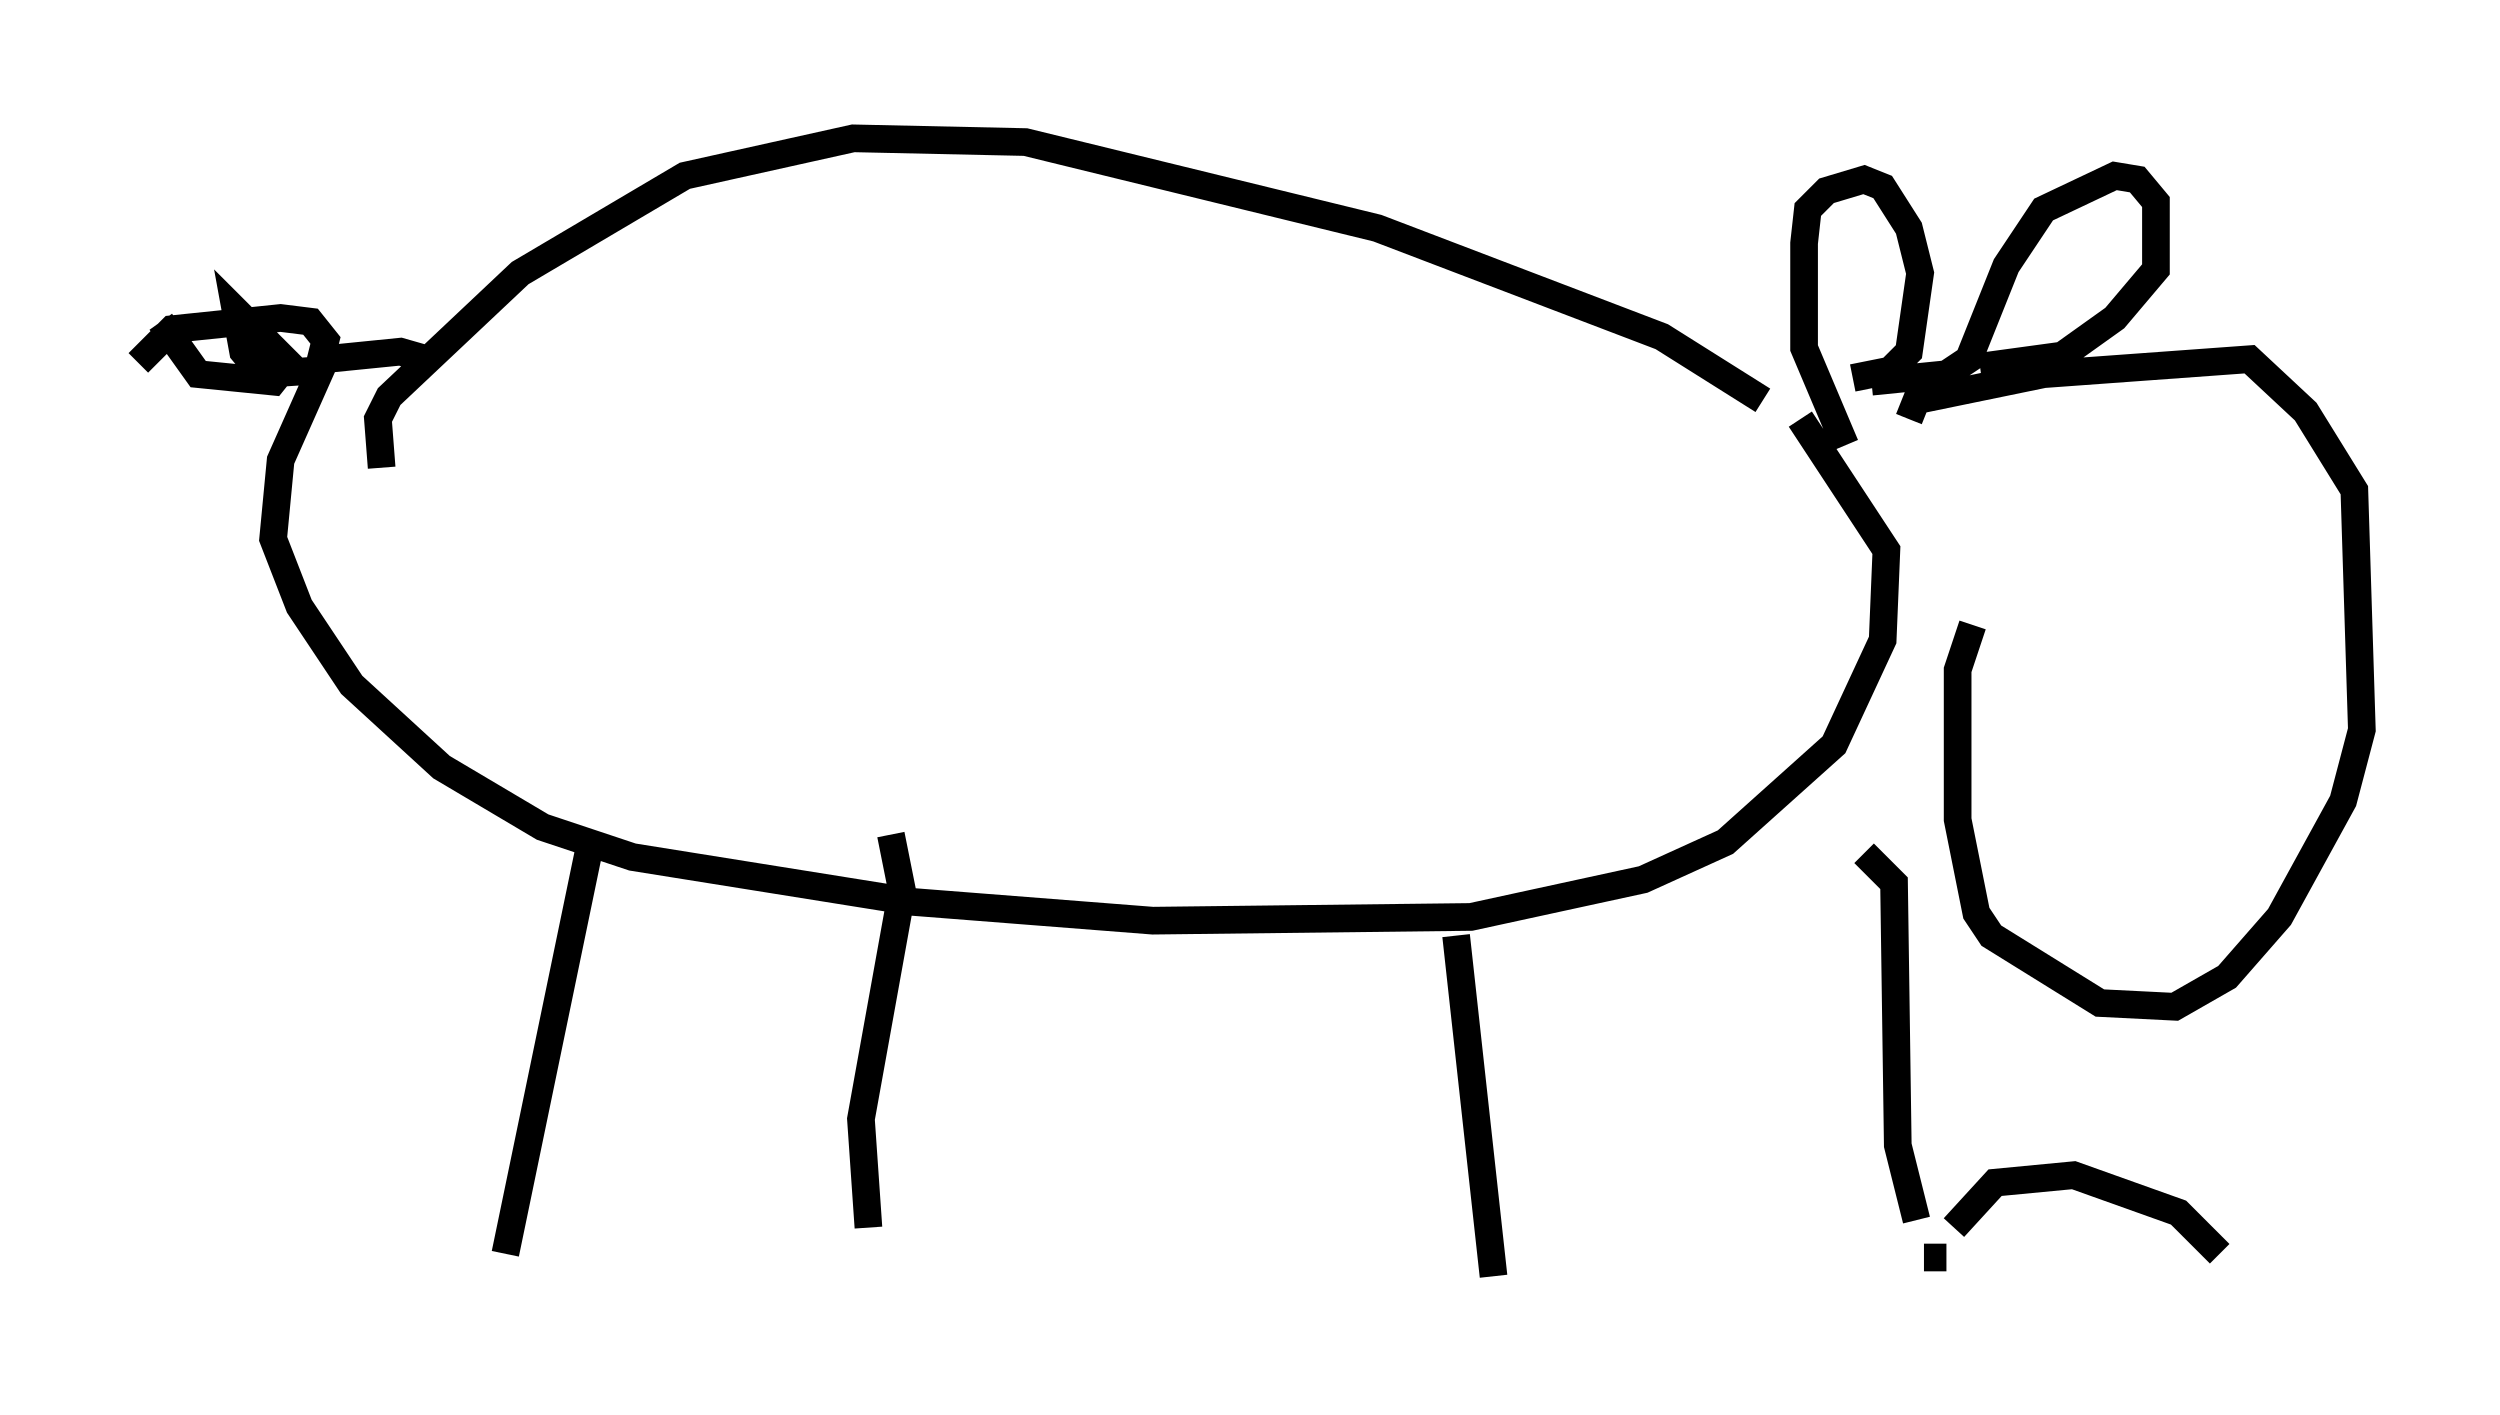 <?xml version="1.0" encoding="utf-8" ?>
<svg baseProfile="full" height="51.136" version="1.1" width="90.378" xmlns="http://www.w3.org/2000/svg" xmlns:ev="http://www.w3.org/2001/xml-events" xmlns:xlink="http://www.w3.org/1999/xlink"><defs /><rect fill="white" height="51.136" width="90.378" x="0" y="0" /><path d="M5.812, 10.819 m0.0, 0.812 l1.353, 1.894 2.706, 0.271 l0.541, -0.677 -1.894, -1.894 l0.271, 1.488 0.677, 0.812 l2.03, -0.135 0.271, -1.083 l-0.541, -0.677 -1.083, -0.135 l-3.924, 0.406 -1.218, 1.218 m8.796, 3.789 l-0.135, -1.759 0.406, -0.812 l4.736, -4.465 5.954, -3.518 l6.089, -1.353 6.225, 0.135 l12.72, 3.112 10.284, 3.924 l3.654, 2.3 m-48.308, -1.488 l-0.947, -0.271 -2.706, 0.271 l-1.624, 3.654 -0.271, 2.842 l0.947, 2.436 1.894, 2.842 l3.248, 2.977 3.654, 2.165 l3.248, 1.083 10.149, 1.624 l8.66, 0.677 11.502, -0.135 l6.225, -1.353 2.977, -1.353 l3.924, -3.518 1.759, -3.789 l0.135, -3.248 -3.112, -4.736 m1.624, 0.947 l-1.488, -3.518 0.0, -3.789 l0.135, -1.218 0.677, -0.677 l1.353, -0.406 0.677, 0.271 l0.947, 1.488 0.406, 1.624 l-0.406, 2.842 -0.677, 0.677 l-1.353, 0.271 m0.677, 0.135 l2.706, -0.271 0.812, -0.541 l1.353, -3.383 1.353, -2.03 l2.571, -1.218 0.812, 0.135 l0.677, 0.812 0.0, 2.436 l-1.488, 1.759 -1.894, 1.353 l-2.977, 0.406 m-2.571, 1.894 l0.271, -0.677 4.601, -0.947 l7.442, -0.541 2.03, 1.894 l1.759, 2.842 0.271, 8.66 l-0.677, 2.571 -2.3, 4.195 l-1.894, 2.165 -1.894, 1.083 l-2.706, -0.135 -3.924, -2.436 l-0.541, -0.812 -0.677, -3.383 l0.0, -5.413 0.541, -1.624 m-49.932, 7.713 l-3.112, 15.02 m13.938, -15.155 l0.406, 2.03 -1.488, 8.254 l0.271, 3.924 m21.245, -10.555 l1.353, 12.314 m13.396, -15.291 l1.083, 1.083 0.135, 9.472 l0.677, 2.706 m1.353, 0.271 l1.488, -1.624 2.842, -0.271 l3.789, 1.353 1.488, 1.488 m-10.69, 0.135 l0.812, 0.0 " fill="none" stroke="black" stroke-width="1" /></svg>